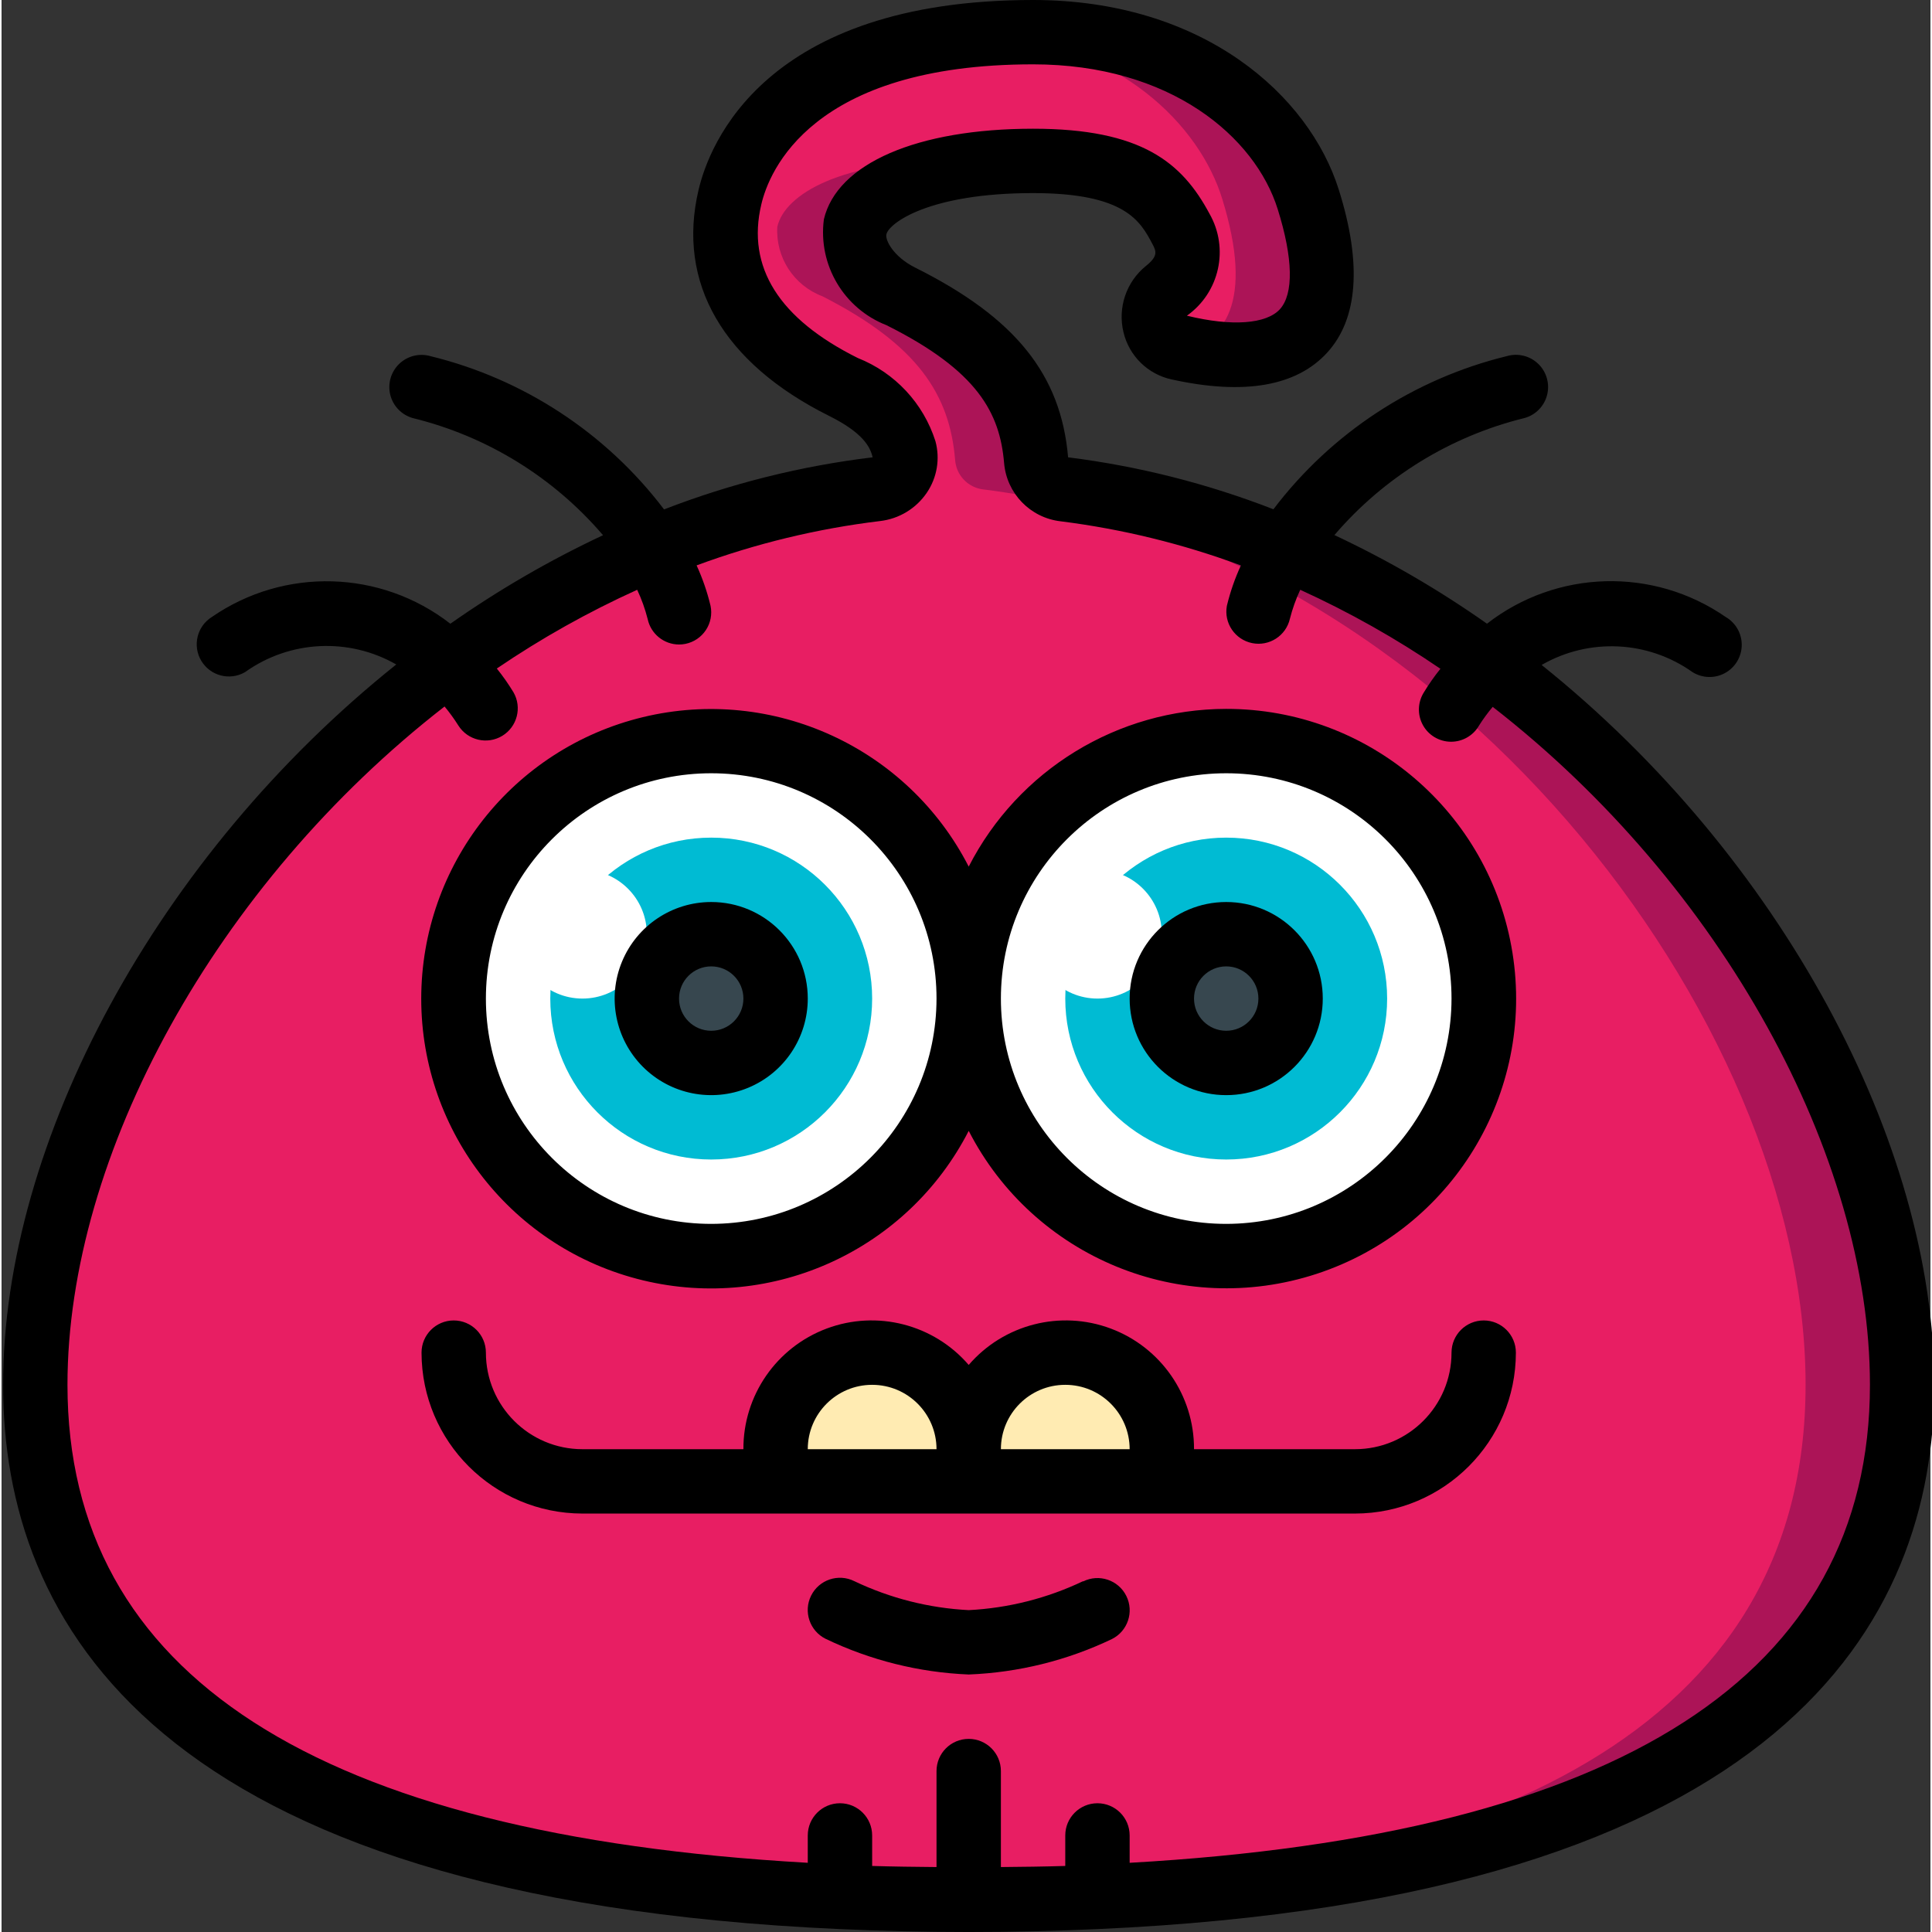 <svg height="503pt" viewBox="0 0 503 503.808" width="503pt" xmlns="http://www.w3.org/2000/svg"><rect x="0" y="0" width="503" height="503.808" fill="#333333" stroke="none"/><path d="m495.617 361.121c0 91.152-86.957 126.656-201.441 133.117-5.539.336-11.164.59-16.789.758-5.621.168-11.164.336-16.785.336-2.77.082-5.539.082-8.395.082s-5.625 0-8.395-.082c-5.621 0-11.246-.168-16.785-.336-5.539-.168-11.246-.422-16.789-.758-114.484-6.461-201.441-41.965-201.441-133.117 0-95.855 96.188-219.07 219.32-233.508 2.41-.246 4.598-1.523 5.996-3.504 1.402-1.977 1.879-4.465 1.309-6.82-2.516-7.59-8.359-13.613-15.863-16.367-22.582-11.246-34.75-27.867-29.629-49.52 2.266-9.57 13.848-39.785 69.664-42.809h.25c2.938-.168 5.961-.25 9.152-.25 41.715 0 65.383 23.25 71.762 43.645 12.004 38.273-8.812 42.723-28.203 39.785-1.93-.25-3.777-.586-5.621-1.008-3.176-.758-5.633-3.27-6.312-6.461-.68-3.191.535-6.492 3.121-8.477 5.445-3.48 7.121-10.672 3.777-16.199-4.953-9.32-12.004-17.711-38.523-17.711-3.109 0-6.129.082-8.898.336-23.504 1.508-35.758 9.23-37.52 16.871-.461 8.008 4.383 15.375 11.918 18.129 25.348 12.672 33.828 25.684 35.254 42.723.332 3.977 3.422 7.172 7.387 7.637 122.797 15.023 218.48 137.906 218.48 233.508zm0 0" fill="#ac1457"/><path d="m470.438 361.121c0 91.152-85.402 126.656-197.844 133.117-5.445.336-10.969.59-16.492.758-5.523.168-10.961.336-16.484.336-5.523 0-11.047-.168-16.484-.336-5.438-.168-11.047-.422-16.492-.758-112.441-6.461-197.844-41.965-197.844-133.117 0-95.855 94.469-219.07 215.402-233.508 2.387-.281 4.539-1.57 5.914-3.543 1.371-1.977 1.832-4.445 1.262-6.781-2.43-7.543-8.164-13.566-15.578-16.367-22.176-11.246-34.094-27.867-29.059-49.52 2.223-9.57 13.598-39.785 68.414-42.809h.254c36.266 2.602 57.125 24.258 62.949 43.395 8.25 26.859.664 37.102-11.203 39.785-1.898-.25-3.711-.586-5.523-1.008-3.141-.805-5.547-3.324-6.211-6.496-.664-3.172.531-6.445 3.078-8.441 5.363-3.547 6.992-10.68 3.703-16.199-4.859-9.32-11.75-17.711-37.84-17.711-3.047 0-6.016.082-8.734.336-2.578-.25-5.164-.359-7.75-.336-28.77 0-43.602 8.645-45.582 17.207-.48 7.965 4.281 15.312 11.75 18.129 24.895 12.672 33.219 25.684 34.621 42.723.297 3.945 3.328 7.137 7.254 7.637 120.512 15.023 214.52 137.906 214.52 233.508zm0 0" fill="#e81e63"/><path d="m185.059 193.25c-2.805 0-5.605.168-8.391.504-33.656 4.145-58.941 32.734-58.941 66.645 0 33.91 25.285 62.5 58.941 66.645 2.785.336 5.586.504 8.391.504 37.086 0 67.148-30.062 67.148-67.148 0-37.086-30.062-67.148-67.148-67.148zm0 0" fill="#fff"/><path d="m319.355 193.25c-2.805 0-5.609.168-8.395.504-33.656 4.145-58.938 32.734-58.938 66.645 0 33.91 25.281 62.5 58.938 66.645 2.785.336 5.59.504 8.395.504 37.082 0 67.148-30.062 67.148-67.148 0-37.086-30.066-67.148-67.148-67.148zm0 0" fill="#fff"/><path d="m227.027 260.398c0 23.176-18.789 41.969-41.969 41.969-23.176 0-41.965-18.793-41.965-41.969 0-23.18 18.789-41.969 41.965-41.969 23.18 0 41.969 18.789 41.969 41.969zm0 0" fill="#00bbd3"/><path d="m361.32 260.398c0 23.176-18.789 41.969-41.965 41.969-23.18 0-41.969-18.793-41.969-41.969 0-23.18 18.789-41.969 41.969-41.969 23.176 0 41.965 18.789 41.965 41.969zm0 0" fill="#00bbd3"/><path d="m201.848 260.398c0 9.27-7.516 16.785-16.789 16.785-9.27 0-16.785-7.516-16.785-16.785 0-9.27 7.516-16.789 16.785-16.789 9.273 0 16.789 7.52 16.789 16.789zm0 0" fill="#37474f"/><path d="m336.141 260.398c0 9.27-7.516 16.785-16.785 16.785-9.273 0-16.789-7.516-16.789-16.785 0-9.27 7.516-16.789 16.789-16.789 9.27 0 16.785 7.52 16.785 16.789zm0 0" fill="#37474f"/><path d="m227.027 352.727c13.906 0 25.18 11.273 25.18 25.18v8.395h-50.359v-8.395c0-13.906 11.273-25.18 25.18-25.18zm0 0" fill="#ffebb2"/><path d="m277.387 352.727c13.906 0 25.18 11.273 25.18 25.18v8.395h-50.359v-8.395c0-13.906 11.273-25.18 25.18-25.18zm0 0" fill="#ffebb2"/><path d="m168.273 243.609c0 9.273-7.516 16.789-16.789 16.789-9.27 0-16.785-7.516-16.785-16.789 0-9.27 7.516-16.785 16.785-16.785 9.273 0 16.789 7.516 16.789 16.785zm0 0" fill="#fff"/><path d="m302.566 243.609c0 9.273-7.516 16.789-16.785 16.789s-16.785-7.516-16.785-16.789c0-9.27 7.516-16.785 16.785-16.785s16.785 7.516 16.785 16.785zm0 0" fill="#fff"/><path d="m401.609 173.398c12.352-7.113 27.711-6.383 39.332 1.863 2.574 1.613 5.816 1.707 8.477.254 2.664-1.457 4.336-4.234 4.371-7.27.035-3.035-1.574-5.852-4.203-7.367-18.902-13.062-44.094-12.348-62.227 1.762-12.562-8.848-25.875-16.582-39.785-23.109 12.938-15.117 30.293-25.797 49.621-30.535 2.887-.82 5.113-3.117 5.844-6.027.73-2.91-.148-5.988-2.301-8.074-2.152-2.09-5.258-2.867-8.141-2.047-24.297 5.926-45.812 20.031-60.93 39.953-17.223-6.695-35.207-11.246-53.543-13.547-1.863-21.637-13.789-36.426-39.875-49.473-5.625-2.809-7.883-7.141-7.504-8.695.672-2.867 10.996-10.734 38.25-10.734 24.062 0 27.973 7.352 31.121 13.277 1.039 1.941 1.477 3.168-1.68 5.711-5.133 4.137-7.418 10.863-5.875 17.273 1.461 6.199 6.363 11 12.59 12.336 18.836 4.148 32.484 1.797 40.516-6.973 8.031-8.773 9.133-23.141 3.062-42.457-7.703-24.656-35.359-49.52-79.734-49.52-70.215 0-84.523 37.914-87.234 49.52-5.727 24.219 6.363 45.141 34.043 58.934 8.723 4.348 10.727 8.023 11.348 10.801-18.625 2.246-36.895 6.809-54.391 13.582-15.121-19.926-36.641-34.039-60.941-39.973-2.887-.82-5.992-.039-8.145 2.047-2.152 2.086-3.031 5.164-2.301 8.074s2.961 5.207 5.844 6.031c19.336 4.734 36.695 15.422 49.629 30.551-13.914 6.52-27.234 14.242-39.809 23.082-18.133-14.09-43.305-14.801-62.203-1.754-3.879 2.426-5.098 7.516-2.742 11.438s7.422 5.234 11.387 2.949c11.629-8.324 27.039-9.105 39.449-2.008-62.238 49.742-102.527 124.418-102.527 187.848 0 61.422 38.973 133.941 218.23 141.93 10.703.48 21.824.758 33.574.758s22.855-.277 33.574-.758c179.258-7.988 218.23-80.508 218.23-141.93 0-63.238-40.238-137.906-102.402-187.723zm-107.434 312.363v-7.133c0-4.637-3.758-8.395-8.395-8.395s-8.395 3.758-8.395 8.395v7.957c-5.453.168-11.121.234-16.785.285v-25.031c0-4.633-3.758-8.391-8.395-8.391s-8.395 3.758-8.395 8.391v25.031c-5.664-.051-11.328-.117-16.785-.285v-7.957c0-4.637-3.758-8.395-8.395-8.395-4.637 0-8.395 3.758-8.395 8.395v7.133c-128-7.25-193.047-49.008-193.047-124.641 0-59.891 38.727-130.578 98.336-176.887 1.309 1.578 2.512 3.238 3.602 4.969 2.445 3.855 7.52 5.051 11.426 2.695 3.906-2.359 5.215-7.406 2.945-11.363-1.312-2.16-2.766-4.234-4.348-6.203 11.59-7.883 23.836-14.75 36.602-20.531 1.152 2.445 2.062 4.996 2.73 7.613.816 3.871 4.227 6.645 8.184 6.656.562.004 1.125-.055 1.676-.168 2.184-.445 4.098-1.738 5.328-3.598 1.227-1.855 1.664-4.125 1.219-6.305-.867-3.633-2.086-7.168-3.641-10.562 15.441-5.707 31.496-9.586 47.84-11.562 4.945-.57 9.395-3.262 12.188-7.379 2.676-3.934 3.5-8.84 2.258-13.43-3.145-9.906-10.574-17.871-20.234-21.699-20.582-10.238-29.059-23.719-25.18-40.051 1.988-8.547 13.016-36.539 70.875-36.539 35.879 0 57.914 18.961 63.789 37.773 4.027 12.824 4.195 22.082.562 26.094-3.543 3.852-12.48 4.551-24.242 1.68 8.523-6.035 11.066-17.555 5.875-26.617-7.117-13.285-17.633-22.141-45.984-22.141-30.219 0-51.152 9.074-54.559 23.637-1.547 11.855 5.188 23.242 16.324 27.598 23.922 11.949 29.555 22.988 30.672 35.906.648 7.945 6.824 14.324 14.746 15.234 16.055 2.02 31.828 5.879 47.004 11.508-1.562 3.387-2.789 6.922-3.66 10.551-.805 4.484 2.117 8.789 6.582 9.703 4.465.91 8.84-1.906 9.859-6.348.66-2.598 1.562-5.125 2.695-7.555 12.75 5.809 24.98 12.699 36.555 20.598-1.582 1.961-3.027 4.027-4.332 6.18-1.609 2.57-1.707 5.812-.25 8.477 1.453 2.664 4.234 4.332 7.27 4.367 3.031.035 5.852-1.57 7.367-4.199 1.082-1.711 2.277-3.348 3.582-4.895 59.629 46.332 98.371 117.055 98.371 176.793 0 75.633-65.047 117.391-193.047 124.641zm0 0"/><path d="m319.355 184.855c-28.324.039-54.246 15.918-67.148 41.129-15.914-31.051-51.027-47.164-84.949-38.977-33.918 8.188-57.816 38.539-57.816 73.434 0 34.891 23.898 65.246 57.816 73.43 33.922 8.188 69.035-7.922 84.949-38.977 16.961 33.039 55.418 48.852 90.711 37.293 35.293-11.555 56.949-47.047 51.086-83.719-5.863-36.672-37.512-63.641-74.648-63.613zm-134.297 134.297c-32.449 0-58.754-26.305-58.754-58.754 0-32.449 26.305-58.754 58.754-58.754 32.449 0 58.754 26.305 58.754 58.754-.039 32.43-26.32 58.711-58.754 58.754zm134.297 0c-32.449 0-58.754-26.305-58.754-58.754 0-32.449 26.305-58.754 58.754-58.754s58.754 26.305 58.754 58.754c-.043 32.43-26.324 58.711-58.754 58.754zm0 0"/><path d="m185.059 235.219c-10.184 0-19.363 6.133-23.262 15.543-3.898 9.41-1.742 20.238 5.457 27.441 7.203 7.203 18.031 9.355 27.441 5.457 9.41-3.895 15.543-13.078 15.543-23.262 0-13.906-11.273-25.18-25.18-25.18zm0 33.574c-4.633 0-8.391-3.758-8.391-8.395 0-4.637 3.758-8.395 8.391-8.395 4.637 0 8.395 3.758 8.395 8.395 0 4.637-3.758 8.395-8.395 8.395zm0 0"/><path d="m319.355 235.219c-13.906 0-25.18 11.273-25.18 25.18s11.273 25.18 25.18 25.18 25.18-11.273 25.18-25.18-11.273-25.18-25.18-25.18zm0 33.574c-4.637 0-8.395-3.758-8.395-8.395 0-4.637 3.758-8.395 8.395-8.395s8.395 3.758 8.395 8.395c0 4.637-3.758 8.395-8.395 8.395zm0 0"/><path d="m386.504 344.332c-4.637 0-8.395 3.758-8.395 8.395 0 13.906-11.273 25.18-25.18 25.18h-41.969c.062-14-8.605-26.555-21.719-31.461-13.113-4.906-27.895-1.117-37.035 9.488-9.141-10.605-23.922-14.395-37.035-9.488s-21.781 17.461-21.719 31.461h-41.969c-13.906 0-25.18-11.273-25.18-25.18 0-4.637-3.758-8.395-8.391-8.395-4.637 0-8.395 3.758-8.395 8.395.027 23.164 18.801 41.938 41.965 41.965h201.445c23.164-.027 41.938-18.801 41.965-41.965 0-4.637-3.758-8.395-8.391-8.395zm-159.477 16.789c9.27 0 16.785 7.516 16.785 16.785h-33.574c0-9.27 7.516-16.785 16.789-16.785zm33.574 16.785c0-9.27 7.516-16.785 16.785-16.785 9.273 0 16.789 7.516 16.789 16.785zm0 0"/><path d="m282.039 412.32c-9.348 4.461-19.488 7.027-29.832 7.555-10.344-.527-20.48-3.094-29.828-7.555-4.152-2.07-9.195-.383-11.266 3.77-2.07 4.148-.383 9.191 3.77 11.262 11.68 5.609 24.379 8.777 37.324 9.309 12.941-.508 25.641-3.648 37.324-9.234 4.152-2.066 5.84-7.109 3.77-11.262-2.07-4.152-7.113-5.84-11.262-3.77zm0 0"/></svg>